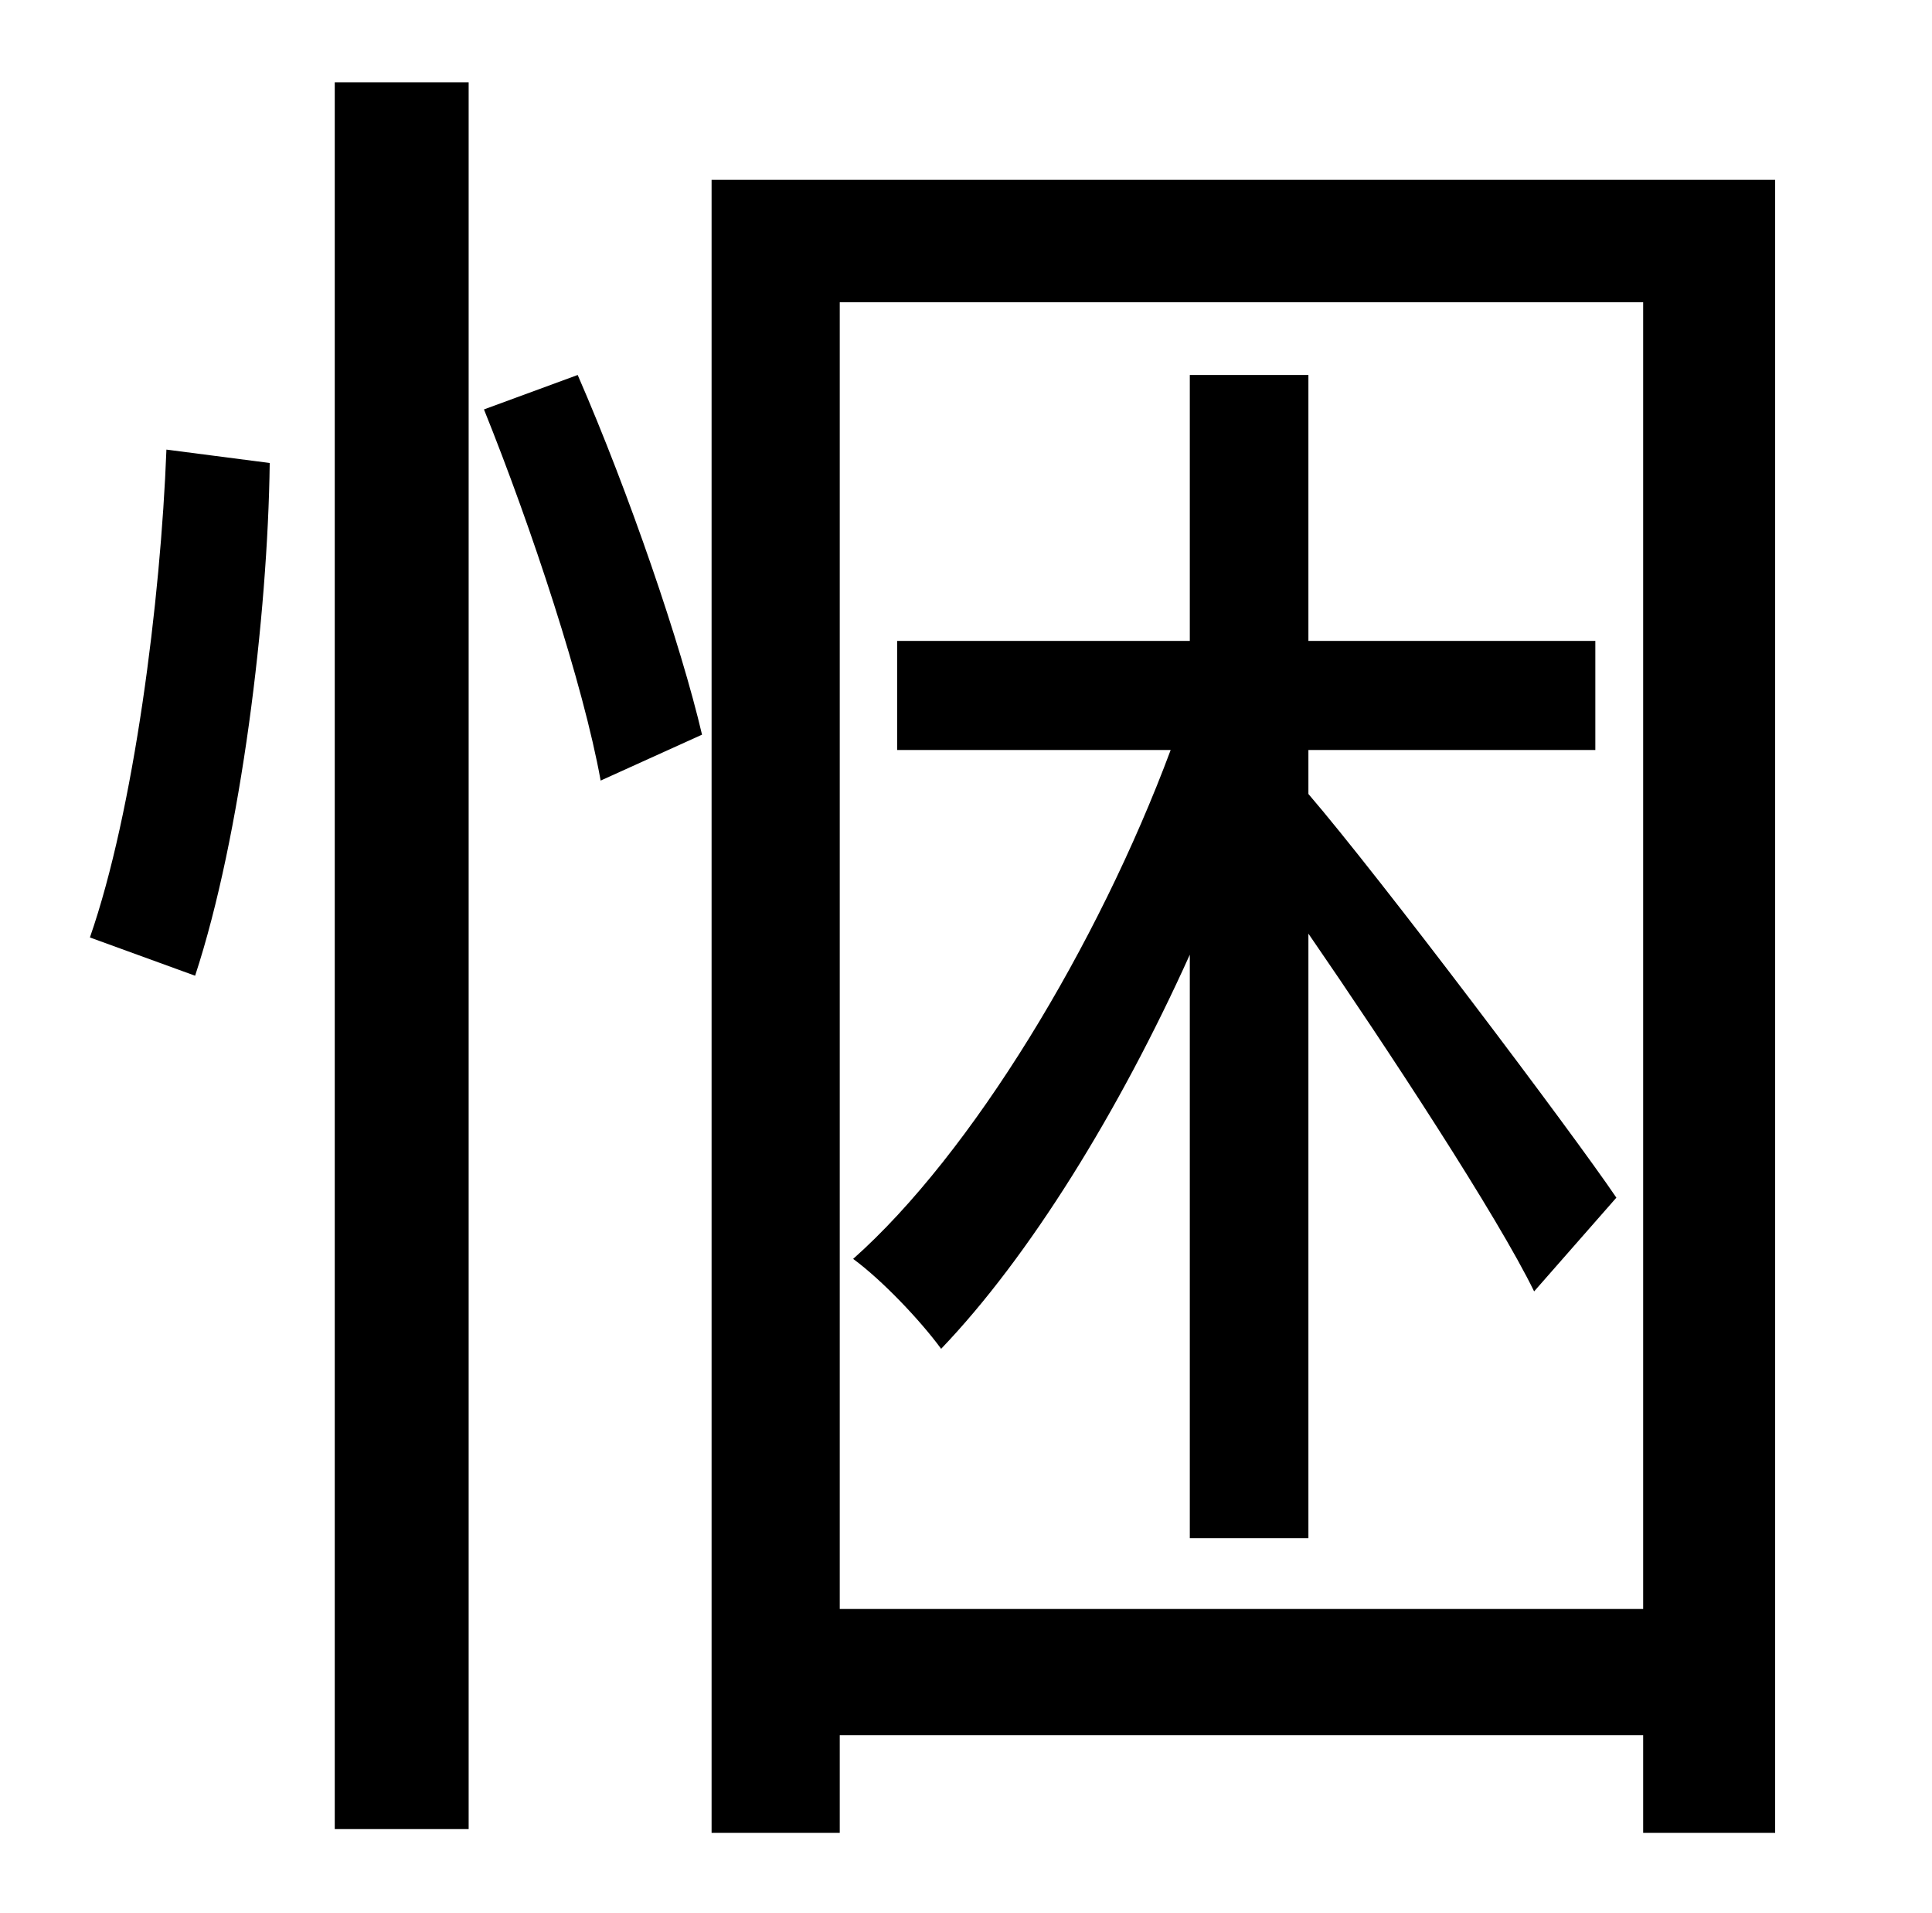 <?xml version="1.0" standalone="no"?>
<!DOCTYPE svg PUBLIC "-//W3C//DTD SVG 1.1//EN" "http://www.w3.org/Graphics/SVG/1.1/DTD/svg11.dtd" >
<svg xmlns="http://www.w3.org/2000/svg" xmlns:xlink="http://www.w3.org/1999/xlink" version="1.1" viewBox="-10 0 1010 1000">
   <path fill="currentColor"
d="M92 510l-55 -20c23 -66 37 -176 40 -255l54 7c-1 80 -15 195 -39 268zM165 956v-913h70v913h-70zM243 214l49 -18c27 62 54 141 65 188l-53 24c-9 -50 -36 -132 -61 -194zM835 626l-43 49c-19 -39 -76 -126 -118 -187v316h-62v-305c-37 82 -84 158 -130 206
c-11 -15 -31 -36 -46 -47c62 -55 128 -164 166 -266h-143v-57h153v-139h62v139h150v57h-150v23c37 43 138 177 161 211zM429 841h420v-683h-420v683zM362 94h556v864h-69v-51h-420v51h-67v-864z" />
</svg>
